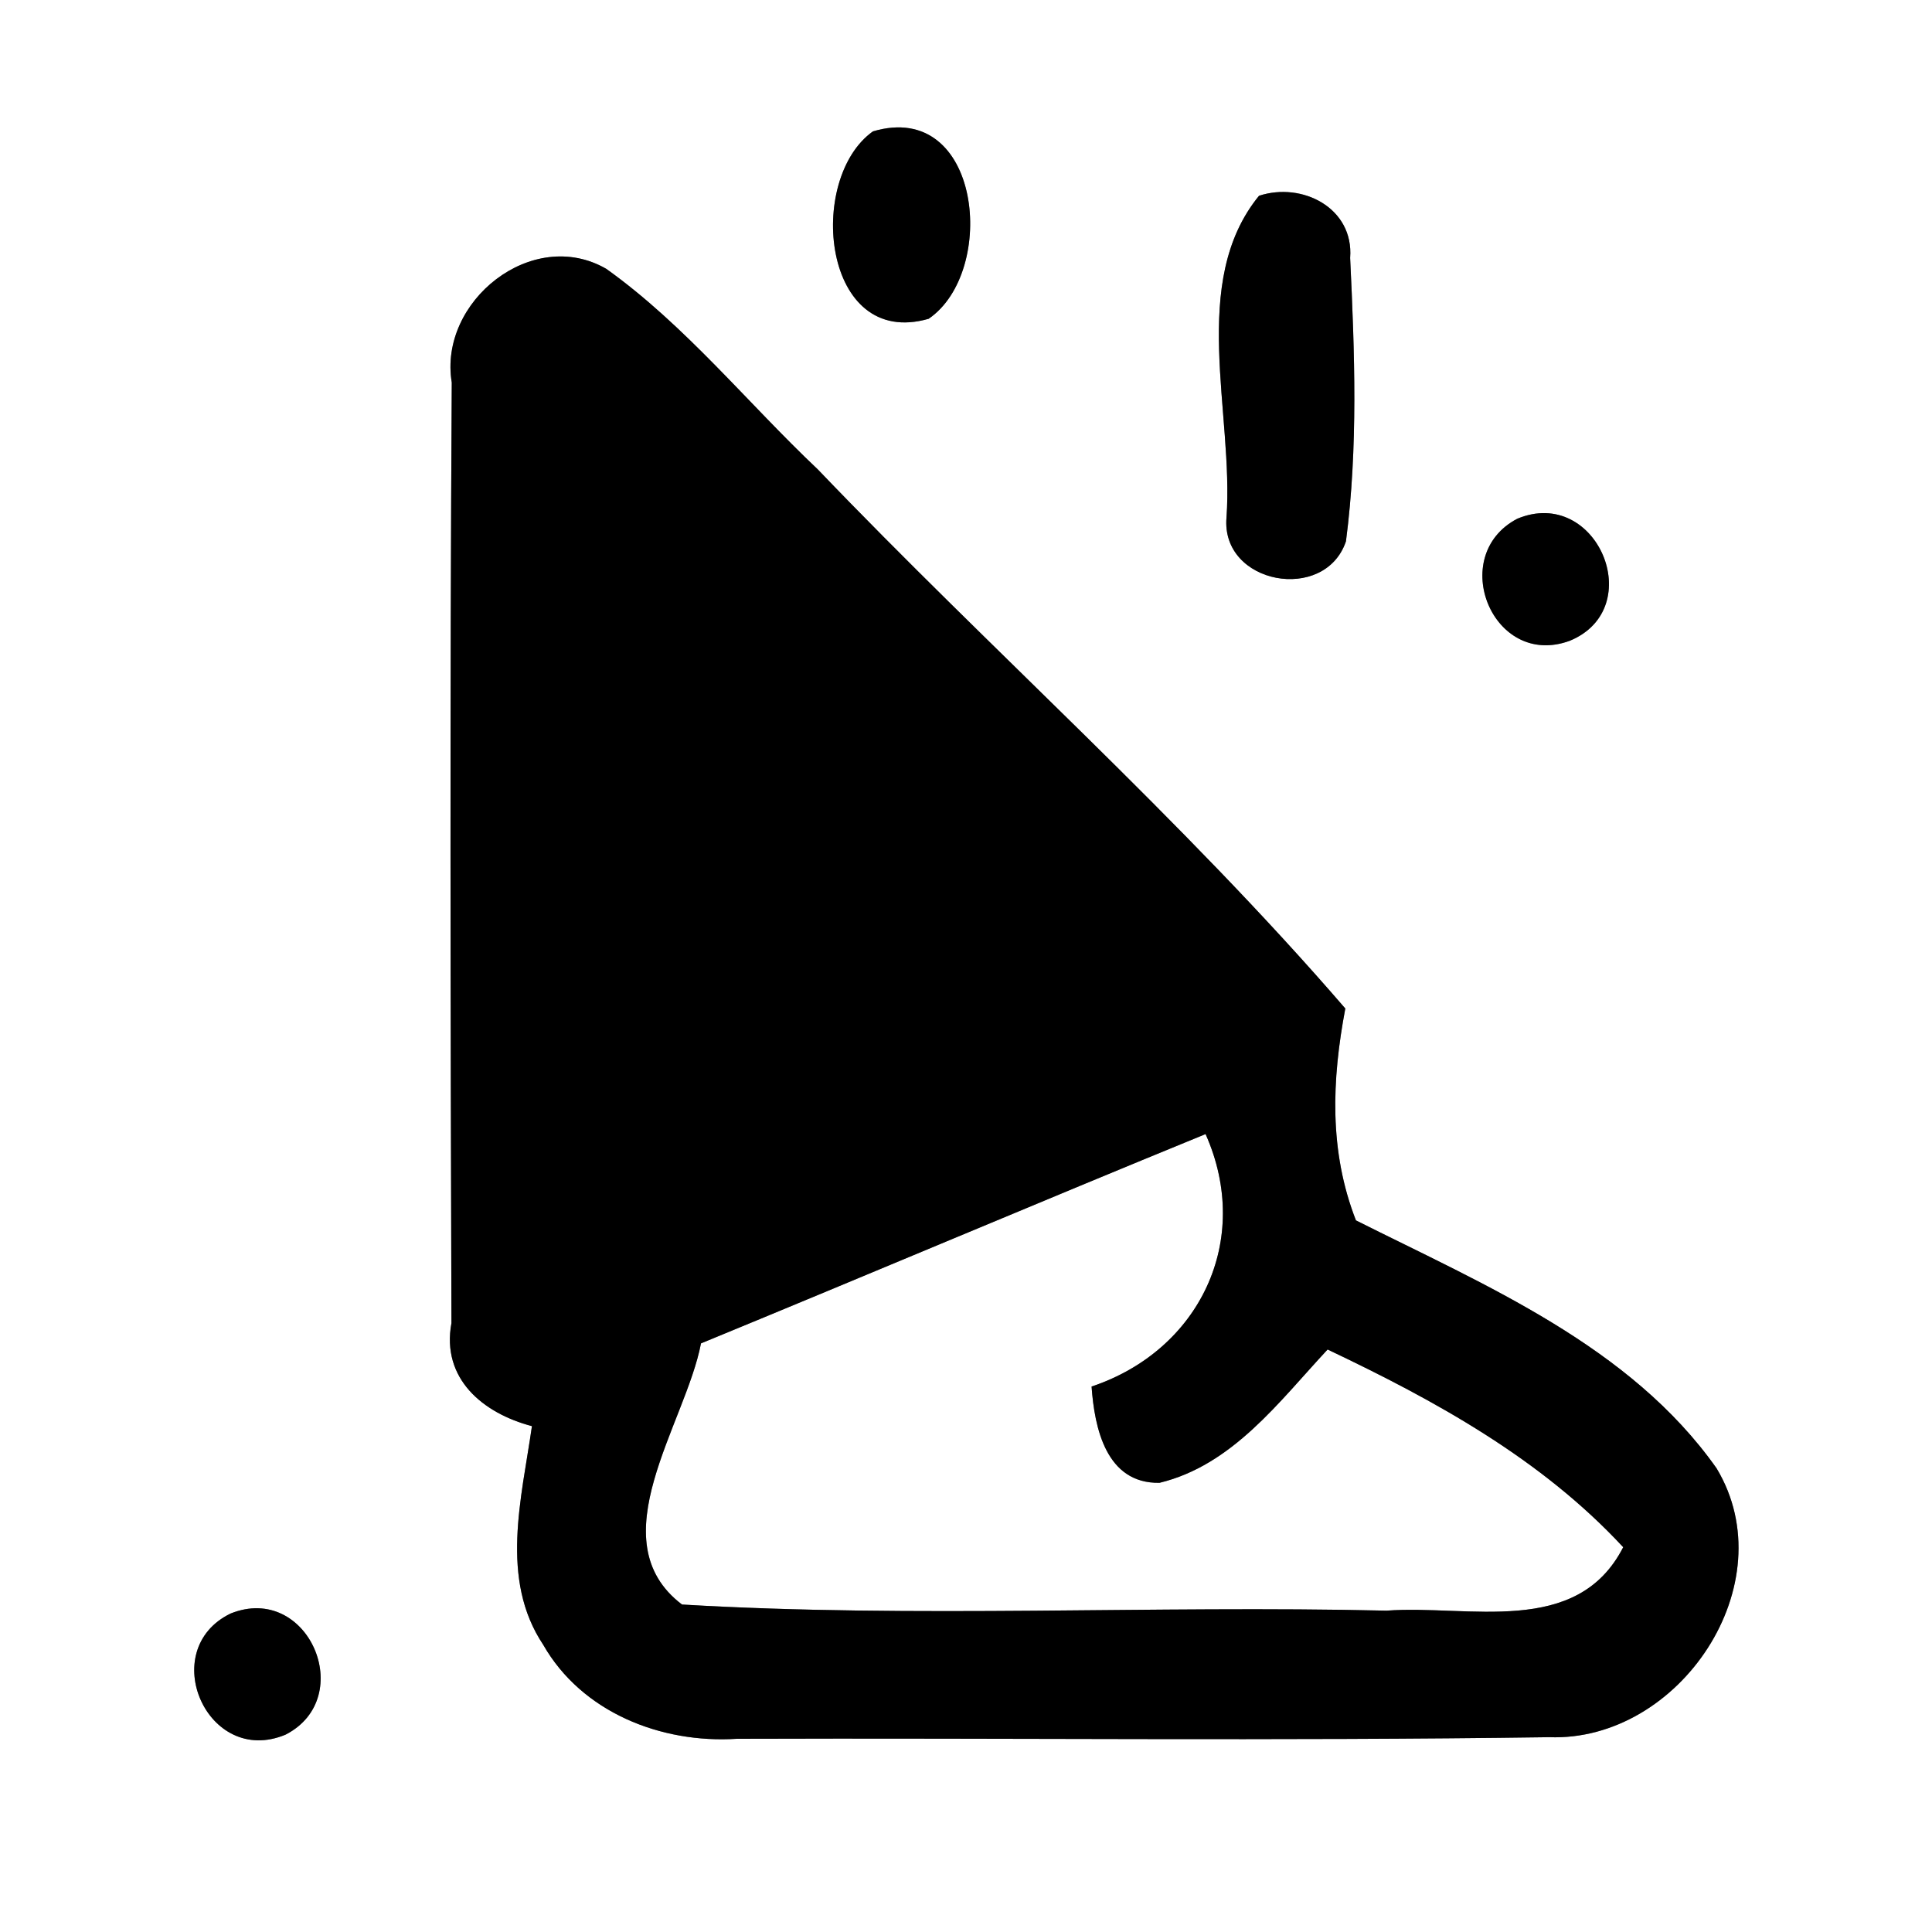 <?xml version="1.0" encoding="UTF-8" ?>
<!DOCTYPE svg PUBLIC "-//W3C//DTD SVG 1.1//EN" "http://www.w3.org/Graphics/SVG/1.1/DTD/svg11.dtd">
<svg width="60pt" height="60pt" viewBox="0 0 60 60" version="1.1" xmlns="http://www.w3.org/2000/svg">
<rect x="0" y="0" width="60" height="60" fill="#808080" stroke="none"/>
<g id="#ffffffff">
<path fill="#ffffff" opacity="1.00" d=" M 0.00 0.00 L 60.00 0.00 L 60.00 60.00 L 0.00 60.00 L 0.00 0.00 M 27.11 4.08 C 25.03 5.56 25.54 10.85 28.84 9.90 C 30.99 8.43 30.48 3.08 27.11 4.08 M 39.10 6.08 C 36.91 8.76 38.32 12.84 38.09 16.07 C 37.91 18.15 41.15 18.74 41.80 16.81 C 42.18 13.90 42.07 10.94 41.93 8.01 C 42.05 6.46 40.44 5.64 39.10 6.08 M 14.03 11.88 C 13.97 21.62 13.99 31.36 14.02 41.09 C 13.70 42.82 15.00 43.89 16.52 44.29 C 16.20 46.53 15.51 49.04 16.87 51.08 C 18.07 53.18 20.53 54.15 22.88 54.00 C 31.29 53.97 39.70 54.07 48.11 53.95 C 52.16 54.10 55.47 49.19 53.31 45.60 C 50.63 41.80 46.13 39.92 42.11 37.90 C 41.27 35.75 41.36 33.54 41.78 31.32 C 36.69 25.42 30.80 20.22 25.40 14.58 C 23.21 12.51 21.29 10.11 18.83 8.35 C 16.53 7.02 13.61 9.36 14.03 11.88 M 47.12 16.11 C 44.93 17.26 46.36 20.78 48.75 19.90 C 51.20 18.89 49.59 15.08 47.12 16.11 M 7.16 50.11 C 4.84 51.24 6.44 54.89 8.87 53.87 C 11.11 52.72 9.57 49.14 7.16 50.11 Z" />
<path fill="#ffffff" opacity="1.00" d=" M 21.77 41.72 C 27.00 39.57 32.21 37.36 37.44 35.22 C 38.91 38.52 37.25 41.94 33.90 43.06 C 33.99 44.34 34.35 46.08 36.01 46.05 C 38.28 45.50 39.72 43.53 41.23 41.91 C 44.58 43.50 47.87 45.31 50.41 48.05 C 48.97 50.86 45.61 49.83 43.06 50.02 C 35.77 49.85 28.46 50.26 21.18 49.83 C 18.56 47.84 21.29 44.23 21.77 41.72 Z" />
</g>
<g id="#000000ff">
<path fill="#000000" opacity="1.00" d=" M 27.11 4.08 C 30.48 3.08 30.99 8.43 28.84 9.90 C 25.54 10.85 25.03 5.56 27.11 4.08 Z" />
<path fill="#000000" opacity="1.00" d=" M 39.10 6.08 C 40.44 5.64 42.05 6.46 41.93 8.01 C 42.07 10.94 42.18 13.90 41.80 16.81 C 41.15 18.74 37.91 18.15 38.09 16.07 C 38.32 12.84 36.91 8.76 39.10 6.08 Z" />
<path fill="#000000" opacity="1.00" d=" M 14.03 11.88 C 13.61 9.36 16.53 7.02 18.83 8.35 C 21.29 10.11 23.21 12.51 25.40 14.58 C 30.80 20.22 36.69 25.42 41.78 31.32 C 41.36 33.54 41.27 35.75 42.11 37.90 C 46.13 39.92 50.63 41.80 53.31 45.60 C 55.47 49.19 52.16 54.10 48.11 53.95 C 39.70 54.07 31.29 53.97 22.88 54.00 C 20.53 54.15 18.07 53.18 16.87 51.08 C 15.51 49.04 16.20 46.53 16.52 44.29 C 15.00 43.89 13.70 42.82 14.02 41.09 C 13.99 31.36 13.97 21.62 14.03 11.88 M 21.77 41.72 C 21.29 44.23 18.56 47.84 21.18 49.83 C 28.46 50.26 35.77 49.85 43.06 50.02 C 45.61 49.83 48.97 50.86 50.41 48.05 C 47.87 45.31 44.58 43.50 41.23 41.91 C 39.72 43.53 38.28 45.50 36.01 46.05 C 34.35 46.08 33.99 44.34 33.90 43.06 C 37.25 41.94 38.91 38.52 37.44 35.22 C 32.21 37.36 27.00 39.57 21.77 41.72 Z" />
<path fill="#000000" opacity="1.00" d=" M 47.12 16.11 C 49.59 15.08 51.20 18.89 48.75 19.90 C 46.36 20.78 44.93 17.26 47.12 16.11 Z" />
<path fill="#000000" opacity="1.00" d=" M 7.16 50.11 C 9.57 49.14 11.11 52.72 8.87 53.87 C 6.44 54.89 4.84 51.24 7.16 50.11 Z" />
</g>
</svg>
